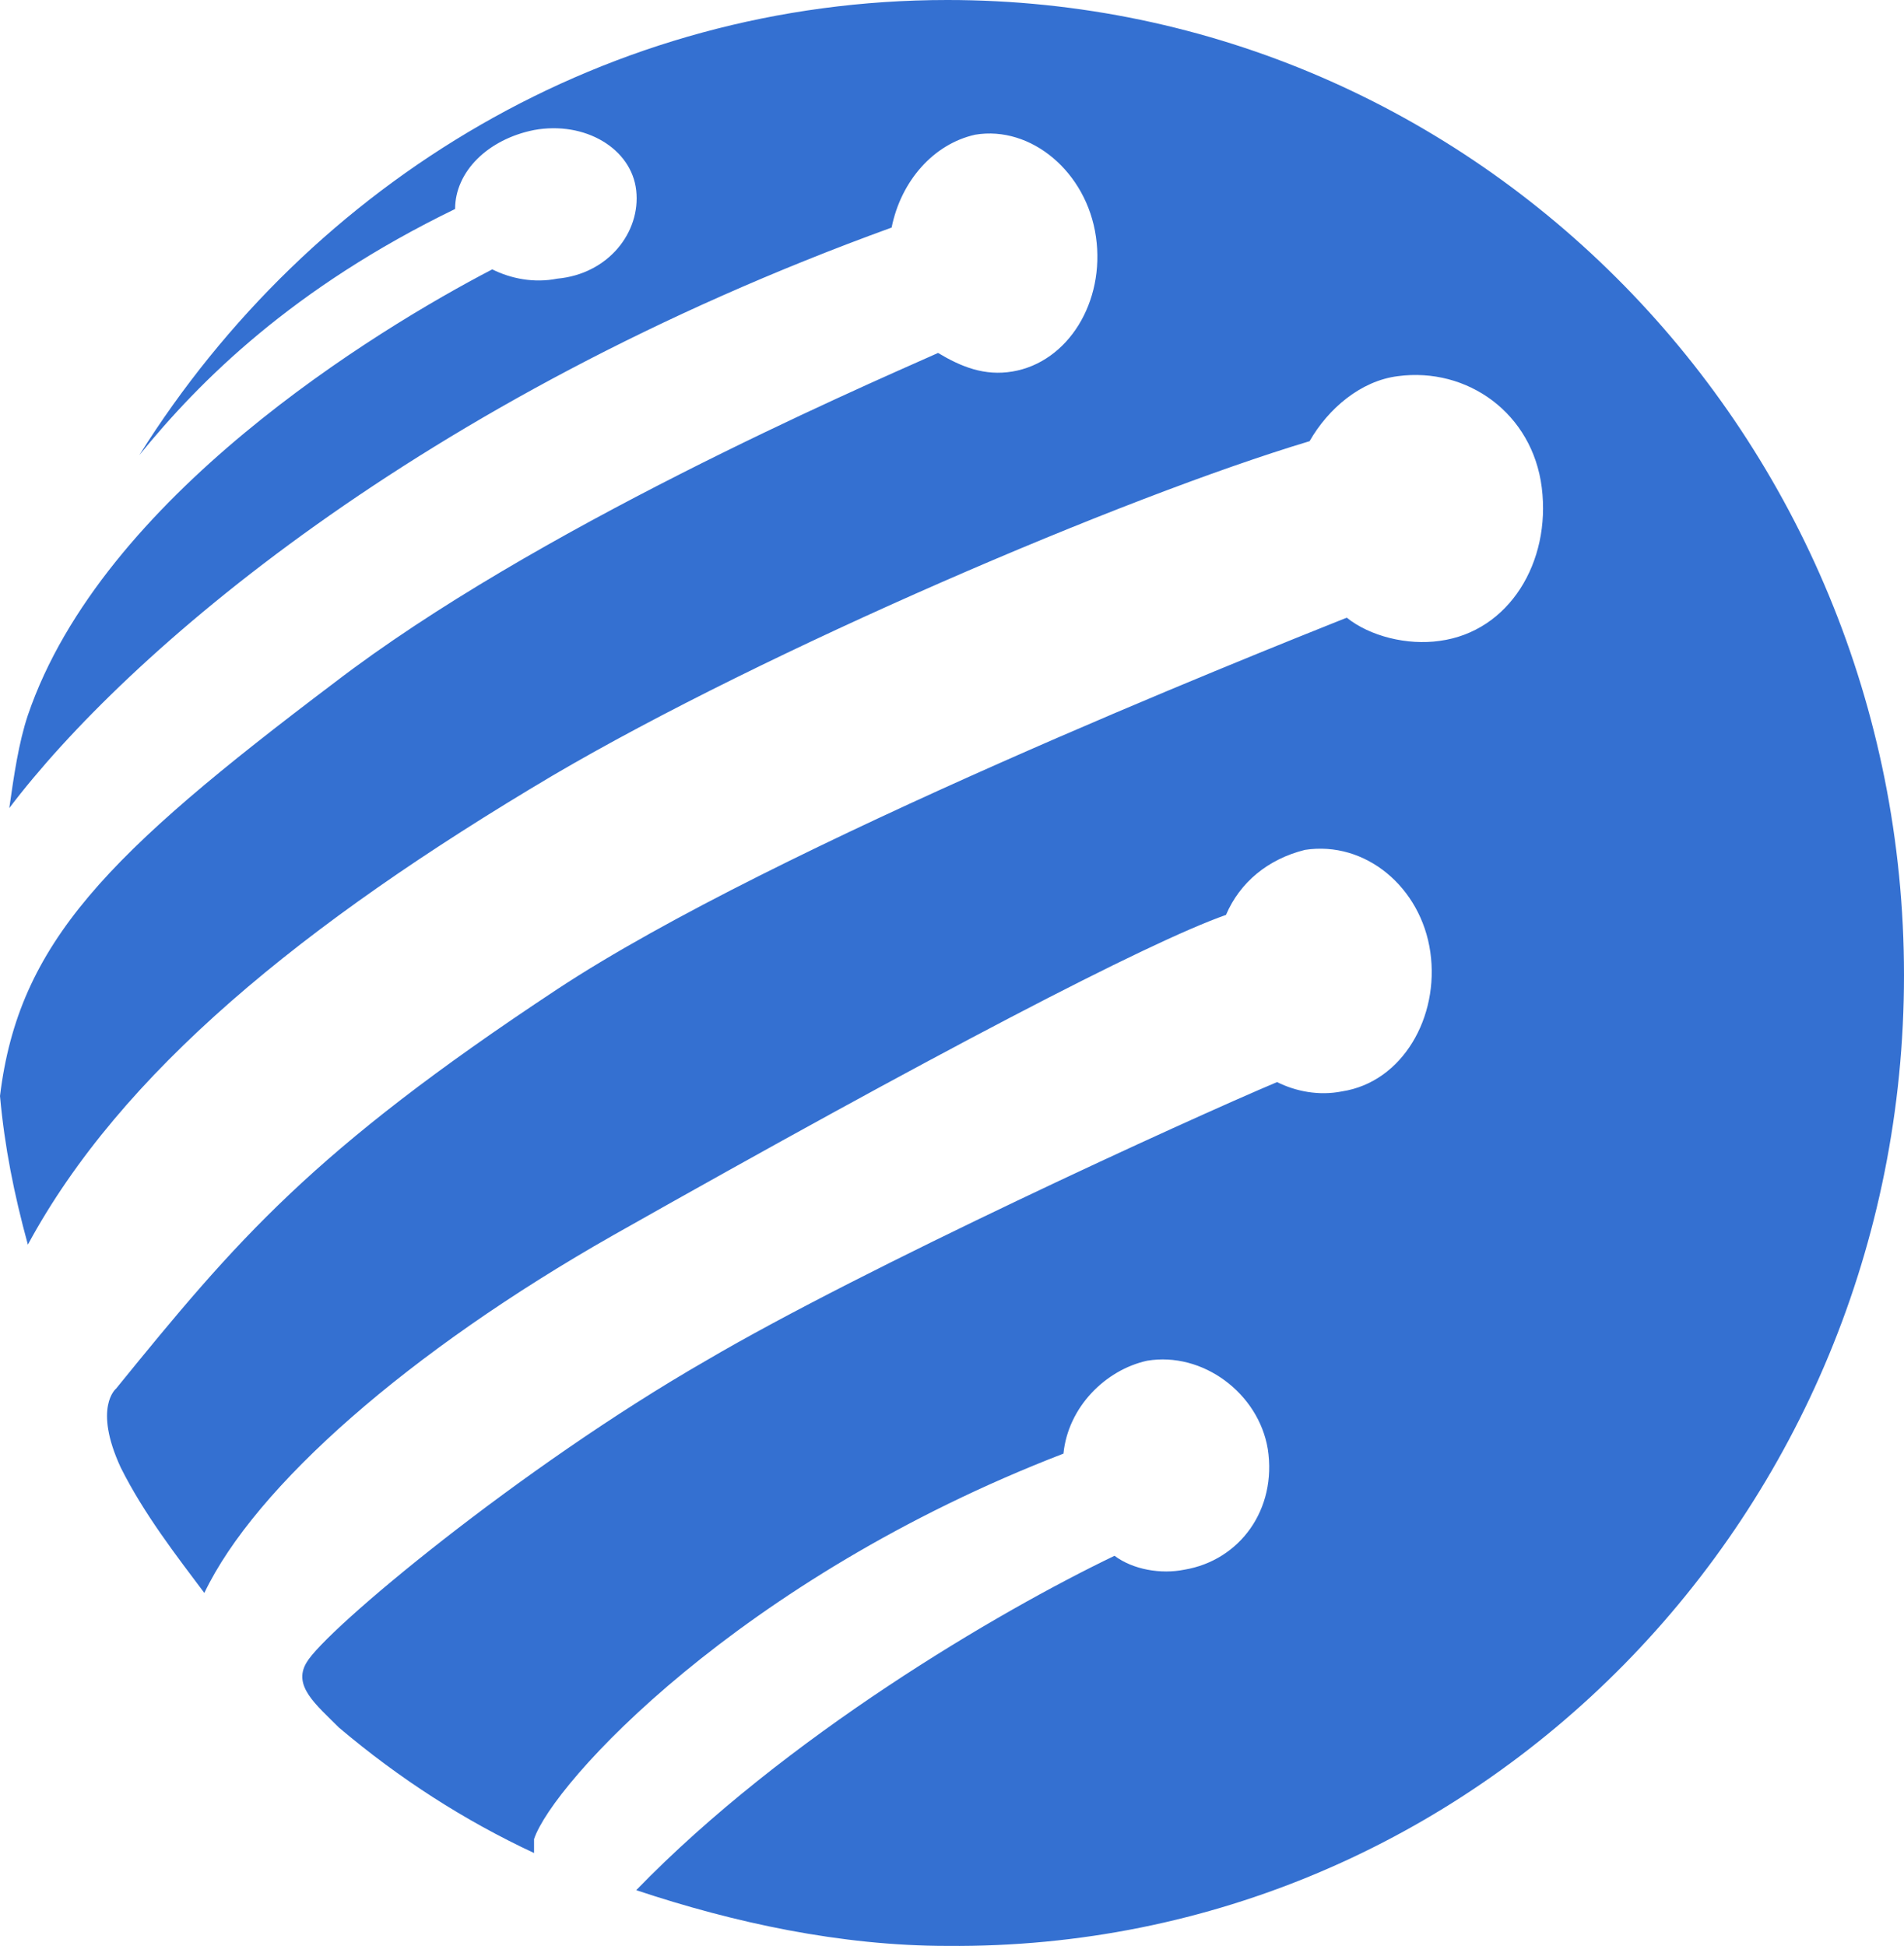 <!-- Generator: Adobe Illustrator 21.0.2, SVG Export Plug-In  -->
<svg version="1.1"
	 xmlns="http://www.w3.org/2000/svg" xmlns:xlink="http://www.w3.org/1999/xlink" xmlns:a="http://ns.adobe.com/AdobeSVGViewerExtensions/3.0/"
	 x="0px" y="0px" width="41px" height="41.9px" viewBox="0 0 41 41.9" style="enable-background:new 0 0 41 41.9;"
	 xml:space="preserve">
<style type="text/css">
	.st0{fill:#3470d1;}
</style>
<defs>
</defs>
<g>
	<path class="st0" d="M20.4,0C13.1,0,6.7,3.9,3,9.8c1.3-1.6,3.3-3.6,6.8-5.3c0-0.8,0.7-1.5,1.7-1.7c1.1-0.2,2.1,0.4,2.2,1.3
		C13.8,5,13.1,5.9,12,6c-0.5,0.1-1,0-1.4-0.2c-2.5,1.3-8.4,4.9-10,9.6c-0.2,0.6-0.3,1.3-0.4,2c2.5-3.3,8.8-8.8,19-12.5
		c0.2-1,0.9-1.8,1.8-2c1.2-0.2,2.4,0.8,2.6,2.2S23,7.8,21.8,8c-0.6,0.1-1.1-0.1-1.6-0.4c-1.8,0.8-8.7,3.8-13,7.1
		c-4.9,3.7-6.8,5.6-7.2,8.9c0.1,1.1,0.3,2.1,0.6,3.2c2-3.7,5.9-6.9,11.3-10.1c4.6-2.7,12.3-6,16.3-7.2c0.4-0.7,1.1-1.3,1.9-1.4
		c1.5-0.2,2.9,0.8,3.1,2.4s-0.7,3.1-2.2,3.3c-0.7,0.1-1.5-0.1-2-0.5c-2,0.8-12.3,4.9-17,8c-5.3,3.5-6.9,5.4-9.5,8.6
		c0,0-0.5,0.4,0.1,1.7c0.5,1,1.2,1.9,1.8,2.7c1.1-2.3,4.4-5.2,8.8-7.7c6.9-3.9,11.5-6.3,13.2-6.9c0.3-0.7,0.9-1.2,1.7-1.4
		c1.3-0.2,2.5,0.8,2.7,2.2c0.2,1.4-0.6,2.8-1.9,3c-0.5,0.1-1,0-1.4-0.2c-1.9,0.8-8.9,4-12.3,6c-4,2.3-8.2,5.8-8.6,6.5
		c-0.3,0.5,0.2,0.9,0.7,1.4l0,0c1.3,1.1,2.7,2,4.2,2.7c0-0.1,0-0.2,0-0.3c0.4-1.2,4.4-5.6,11.4-8.3c0.1-1,0.9-1.8,1.8-2
		c1.2-0.2,2.4,0.7,2.6,1.9c0.2,1.3-0.6,2.4-1.8,2.6c-0.5,0.1-1.1,0-1.5-0.3c-2.5,1.2-7.1,3.9-10.3,7.2l0,0c2.1,0.7,4.4,1.2,6.7,1.2
		C31.8,42,41,32.6,41,21S31.8,0,20.4,0z"/>
</g>
</svg>
